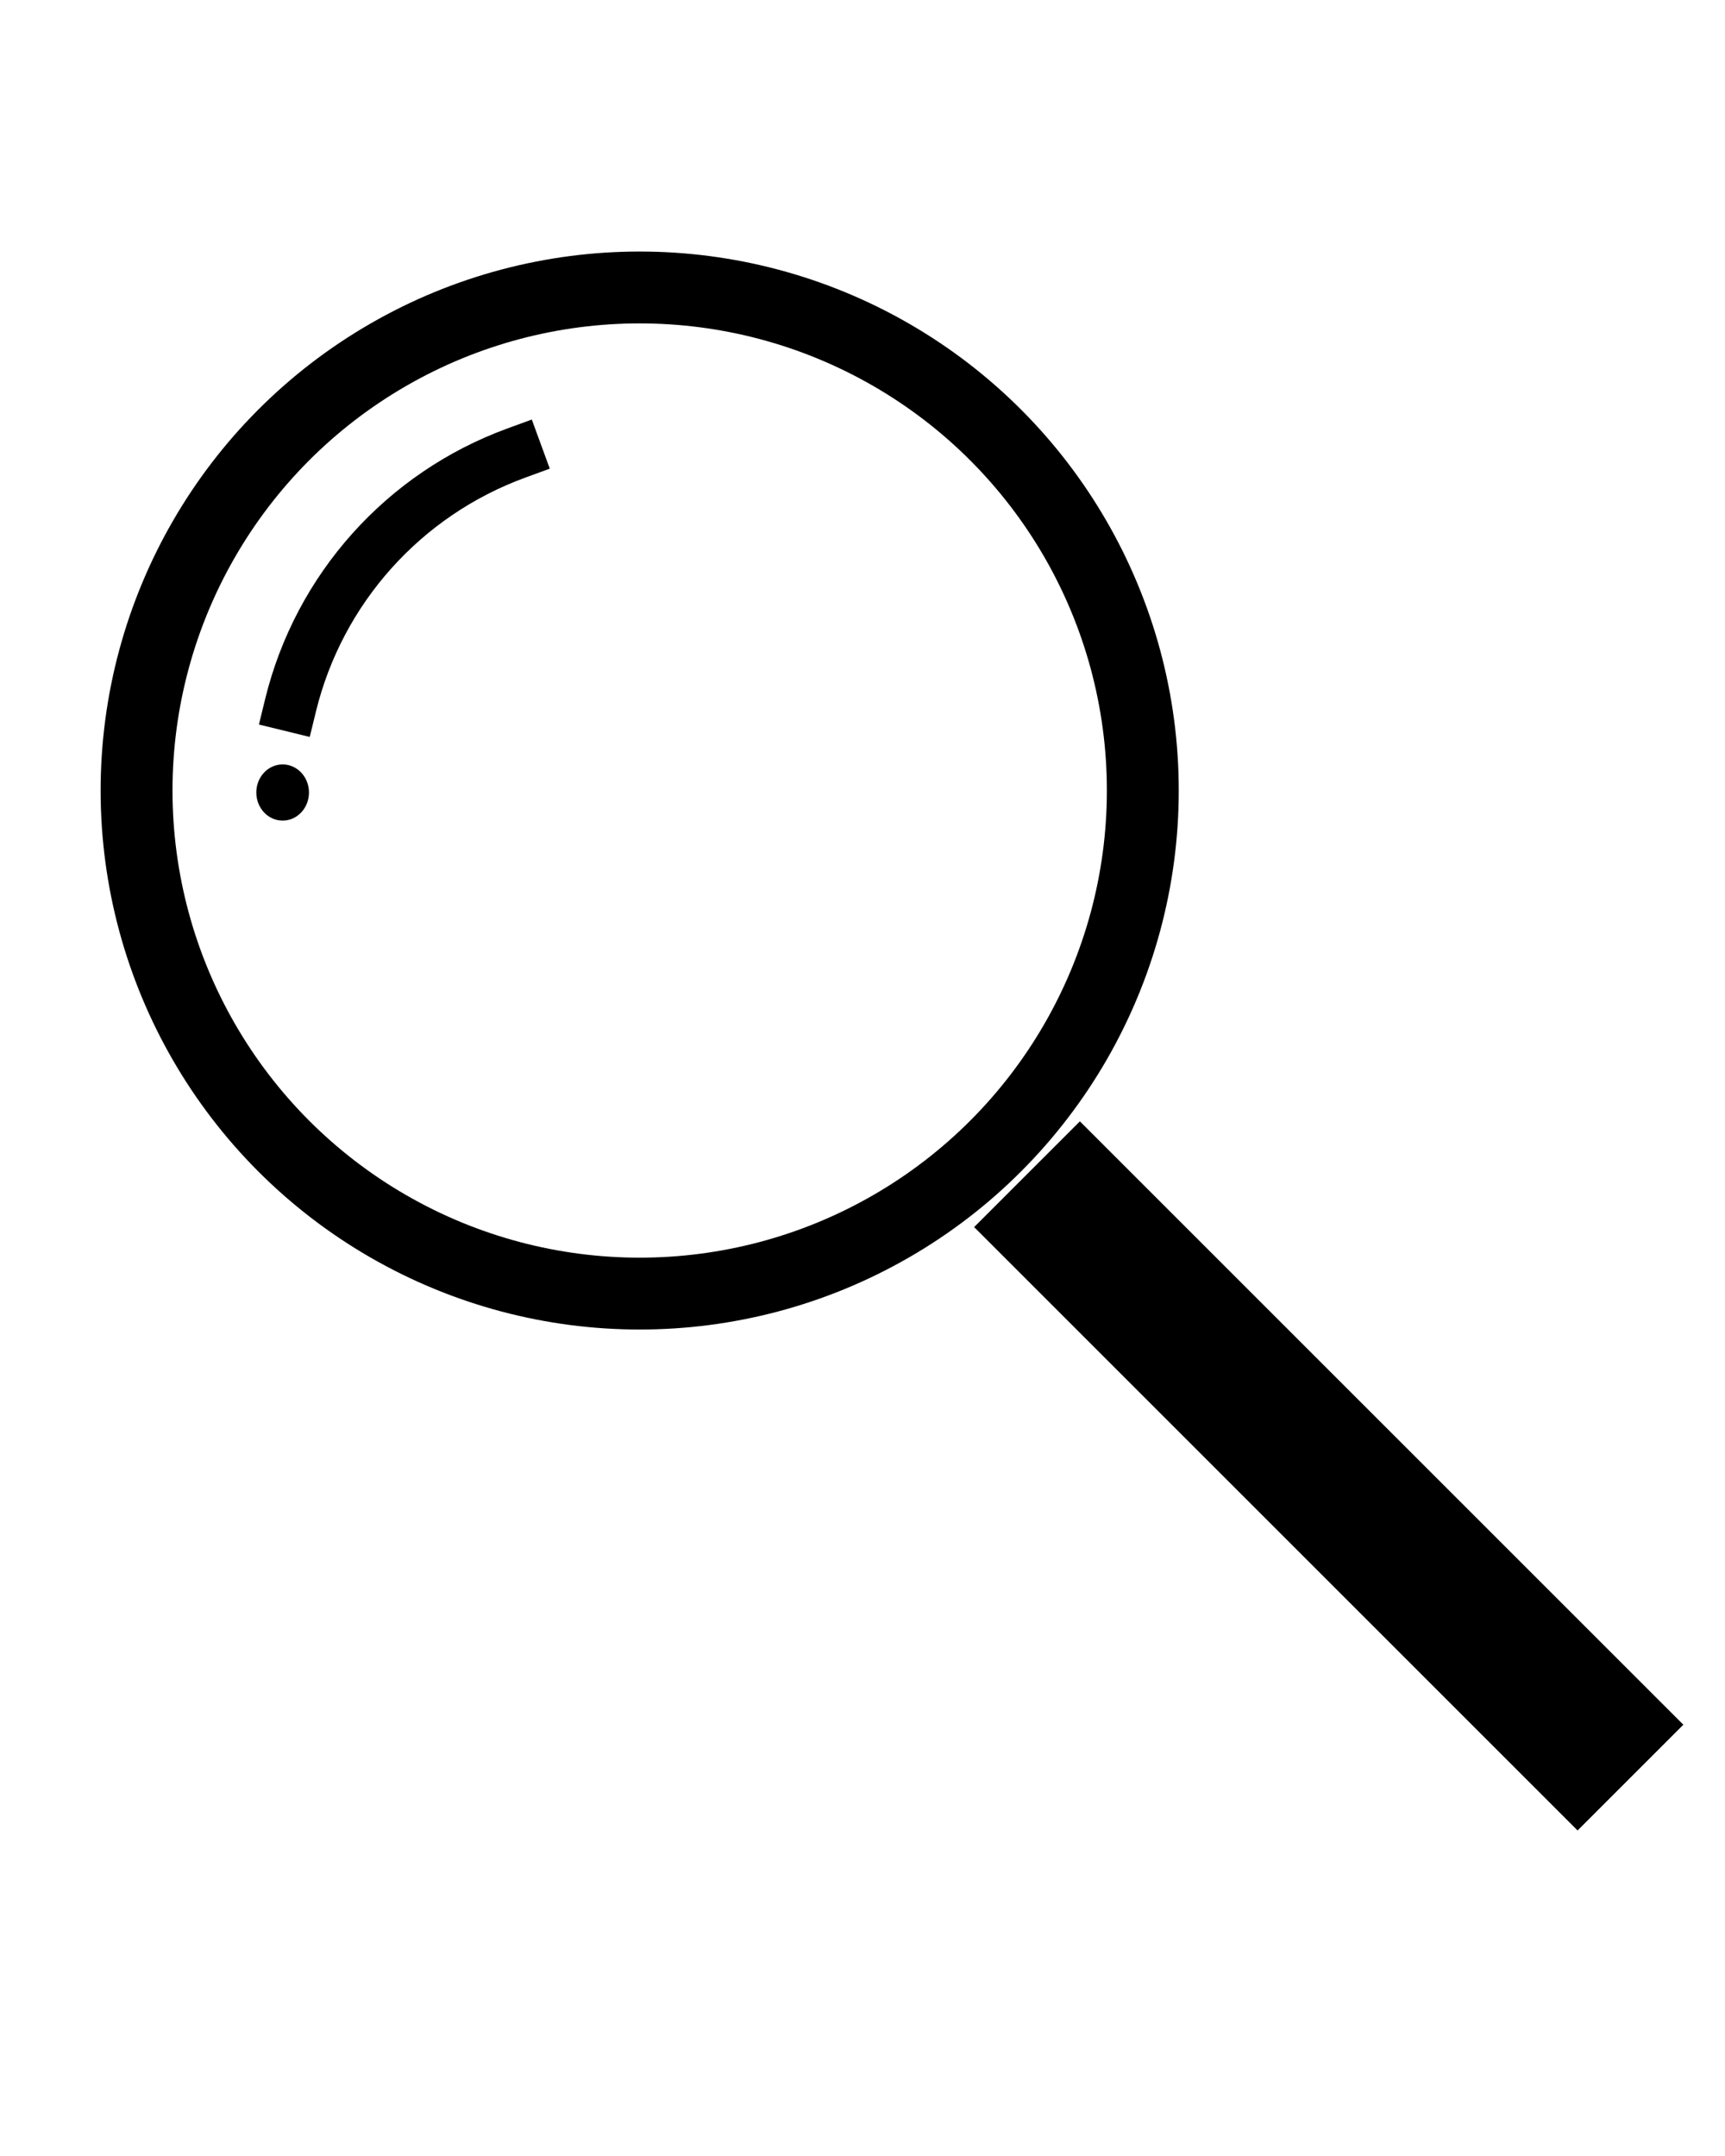 <?xml version="1.0" standalone="no"?>
<!DOCTYPE svg PUBLIC "-//W3C//DTD SVG 20010904//EN" "http://www.w3.org/TR/2001/REC-SVG-20010904/DTD/svg10.dtd">
<!-- Created using Krita: https://krita.org -->
<svg xmlns="http://www.w3.org/2000/svg" 
    xmlns:xlink="http://www.w3.org/1999/xlink"
    xmlns:krita="http://krita.org/namespaces/svg/krita"
    xmlns:sodipodi="http://sodipodi.sourceforge.net/DTD/sodipodi-0.dtd"
    width="21.6pt"
    height="27pt"
    viewBox="0 0 21.6 27">
<defs/>
<circle id="shape0" transform="translate(1.71, 3.6)" r="6.3" cx="6.3" cy="6.3" fill="none" stroke="#000000" stroke-width="0.9" stroke-linecap="square" stroke-linejoin="bevel"/><path id="shape1" transform="translate(13.522, 15.367)" fill="none" stroke="#000000" stroke-width="1.873" stroke-linecap="square" stroke-linejoin="miter" stroke-miterlimit="2" d="M0 0L6.232 6.232" sodipodi:nodetypes="cc"/><path id="shape2" transform="translate(3.638, 5.674)" fill="none" stroke="#000000" stroke-width="0.655" stroke-linecap="square" stroke-linejoin="bevel" d="M2.826 0C1.416 0.516 0.356 1.701 0 3.159" sodipodi:nodetypes="cc"/><ellipse id="shape3" transform="matrix(1.139 -0.002 0.002 1.052 3.231 9.594)" rx="0.27" ry="0.315" cx="0.27" cy="0.315" fill="#000000" fill-rule="evenodd" stroke="#000000" stroke-width="0.039" stroke-linecap="square" stroke-linejoin="bevel"/>
</svg>
